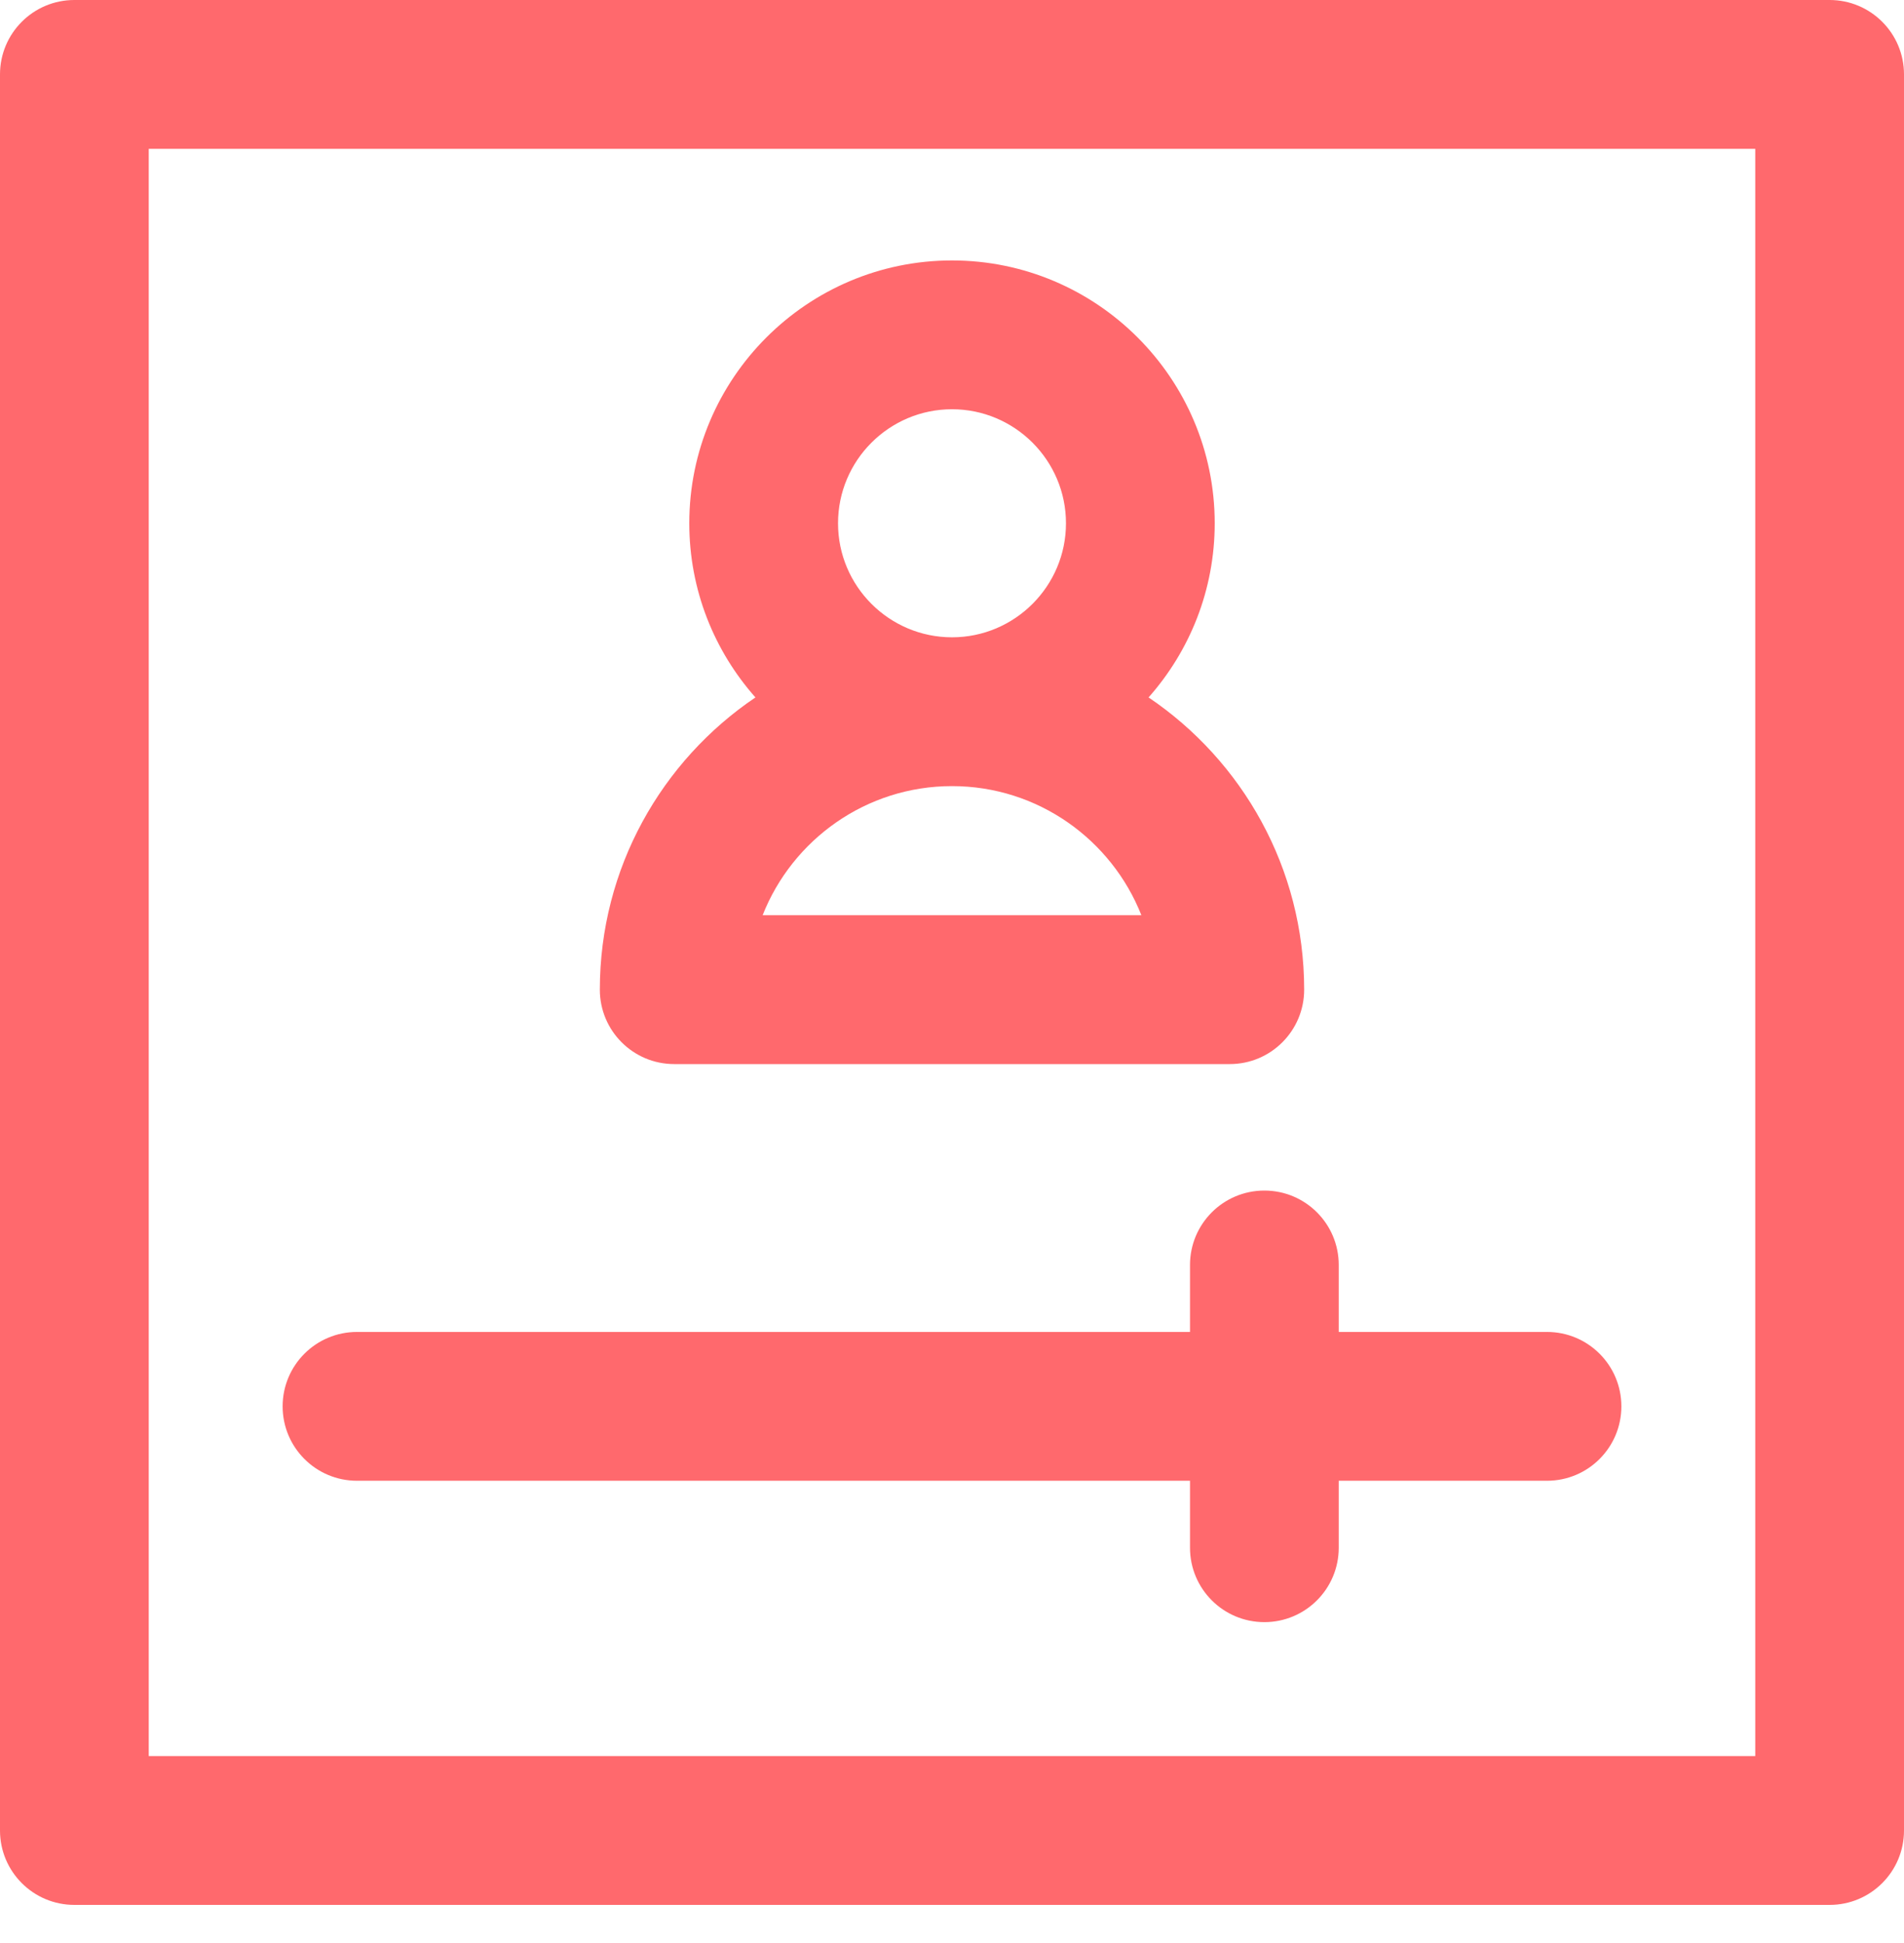 <?xml version="1.0" encoding="UTF-8"?>
<svg width="50px" height="51px" viewBox="0 0 50 51" version="1.1" xmlns="http://www.w3.org/2000/svg" xmlns:xlink="http://www.w3.org/1999/xlink">
    <!-- Generator: Sketch 53 (72520) - https://sketchapp.com -->
    <title>4</title>
    <desc>Created with Sketch.</desc>
    <defs>
        <!-- <linearGradient x1="0.499999523%" y1="-4.63343348%" x2="0.499999523%" y2="101.499999%" id="linearGradient-1">
            <stop stop-color="#54A5F6" offset="0%"></stop>
            <stop stop-color="#1088EE" offset="100%"></stop>
        </linearGradient>
        <linearGradient x1="50%" y1="0%" x2="50%" y2="100%" id="linearGradient-2">
            <stop stop-color="#FE9F8F" offset="0%"></stop>
            <stop stop-color="#F54845" offset="100%"></stop>
        </linearGradient> -->
    </defs>
    <g id="Marshmello_landing-page" stroke="none" stroke-width="1" fill="none" fill-rule="evenodd">
        <g id="Marshmello_landngpage-Copy" transform="translate(-548, -988)">
            <g id="4" transform="translate(548, 988)">
                <polygon id="Path-9" fill="url(#linearGradient-1)" points="11 11 11 51 50 51 50 9 11 9"></polygon>
                <g id="024-video-player" transform="translate(25, 25) scale(-1, 1) translate(-25, -25) " fill="#1D125C" fill-rule="nonzero">
                    <path fill="#FF696D" d="M48.047,0 L1.953,0 C0.874,0 0,0.874 0,1.953 L0,48.047 C0,49.126 0.874,50 1.953,50 L48.047,50 C49.126,50 50,49.126 50,48.047 L50,1.953 C50,0.874 49.126,0 48.047,0 Z M46.094,46.094 L3.906,46.094 L3.906,3.906 L46.094,3.906 L46.094,46.094 Z M15.752,25.977 C15.752,27.055 16.626,27.93 17.705,27.93 L32.295,27.93 C33.374,27.93 34.248,27.055 34.248,25.977 C34.248,22.787 32.625,19.969 30.162,18.306 C31.242,17.088 31.899,15.487 31.899,13.735 C31.899,9.931 28.804,6.836 25,6.836 C21.196,6.836 18.101,9.931 18.101,13.735 C18.101,15.487 18.758,17.088 19.838,18.306 C17.374,19.969 15.752,22.787 15.752,25.977 L15.752,25.977 Z M25,10.742 C26.65,10.742 27.993,12.085 27.993,13.735 C27.993,15.385 26.65,16.728 25,16.728 C23.35,16.728 22.007,15.385 22.007,13.735 C22.007,12.085 23.35,10.742 25,10.742 Z M25,20.634 C27.257,20.634 29.191,22.041 29.973,24.023 L20.027,24.023 C20.809,22.041 22.743,20.634 25,20.634 Z M7.422,36.914 C7.422,35.835 8.296,34.961 9.375,34.961 L14.844,34.961 L14.844,33.203 C14.844,32.124 15.718,31.25 16.797,31.25 C17.876,31.25 18.75,32.124 18.75,33.203 L18.75,34.961 L40.625,34.961 C41.704,34.961 42.578,35.835 42.578,36.914 C42.578,37.993 41.704,38.867 40.625,38.867 L18.75,38.867 L18.75,40.625 C18.75,41.704 17.876,42.578 16.797,42.578 C15.718,42.578 14.844,41.704 14.844,40.625 L14.844,38.867 L9.375,38.867 C8.296,38.867 7.422,37.993 7.422,36.914 Z" id="Shape"></path>
                </g>
            </g>
        </g>
    </g>
</svg>